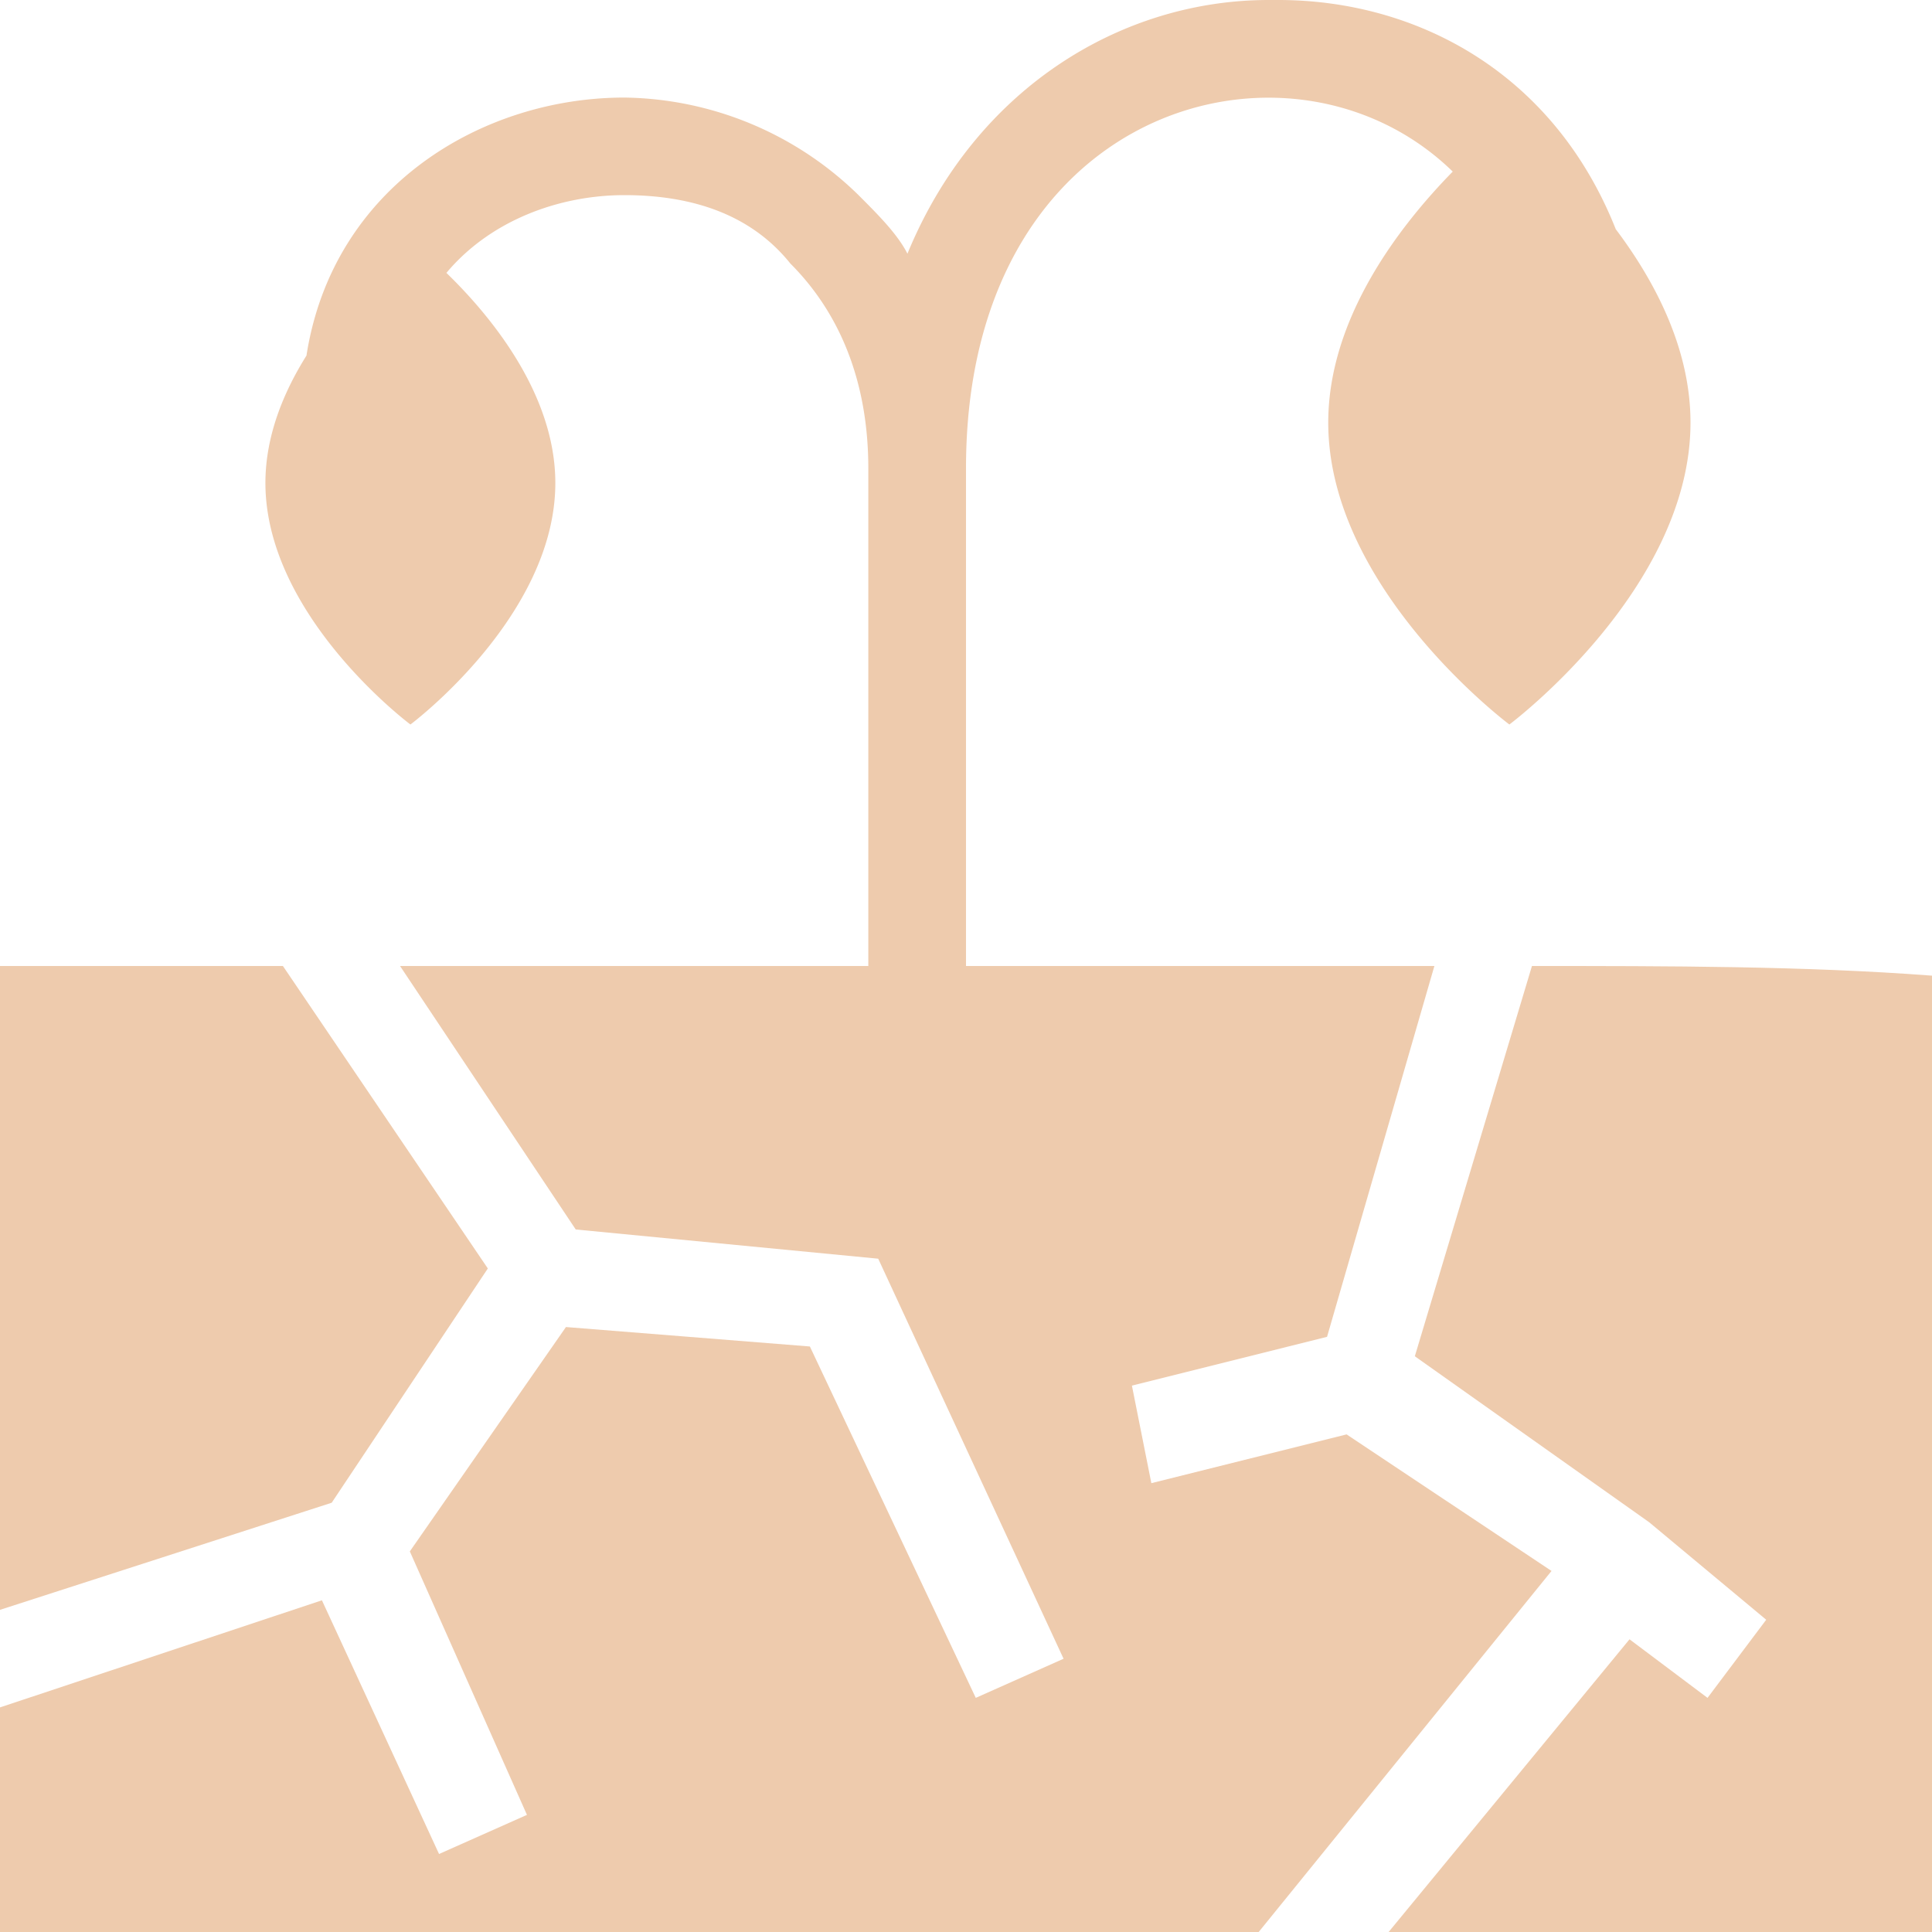 <svg xmlns="http://www.w3.org/2000/svg" width="16" height="16" fill="#EECBAD" class="qi-1215" viewBox="0 0 16 16">
  <path d="M12.031 1.421C11.591 1.87 11 2.633 11 3.5 11 4.88 12.5 6 12.5 6S14 4.88 14 3.5c0-.61-.292-1.168-.619-1.602C12.863.594 11.724 0 10.586 0h-.08C9.292 0 8.08.727 7.515 2.101c-.082-.162-.243-.323-.405-.485A2.822 2.822 0 0 0 5.17.808c-1.173 0-2.413.732-2.632 2.137-.192.306-.34.668-.34 1.055.001 1.105 1.201 2 1.201 2s1.2-.895 1.2-2c0-.745-.547-1.396-.902-1.74.364-.435.934-.644 1.474-.644.565 0 1.05.162 1.374.566.404.404.646.97.646 1.697V8H3.313l1.455 2.182 2.505.242 1.535 3.313-.727.324-1.374-2.91-2.02-.161-1.293 1.858.97 2.182-.728.324-.97-2.101L0 14.14V16h10.424l2.425-2.99-1.697-1.131-1.617.404-.161-.808 1.616-.404L11.879 8H8V3.879C8 1.778 9.293.809 10.505.809c.552 0 1.103.2 1.526.612Z"/>
  <path d="m4.04 10.505-1.293 1.94L0 13.332V8h2.343l1.697 2.505ZM12.687 8l-.97 3.232 1.94 1.374.97.808-.486.647-.646-.485L11.5 16H16V8.08C14.95 8 13.818 8 12.687 8Z"/>
</svg>